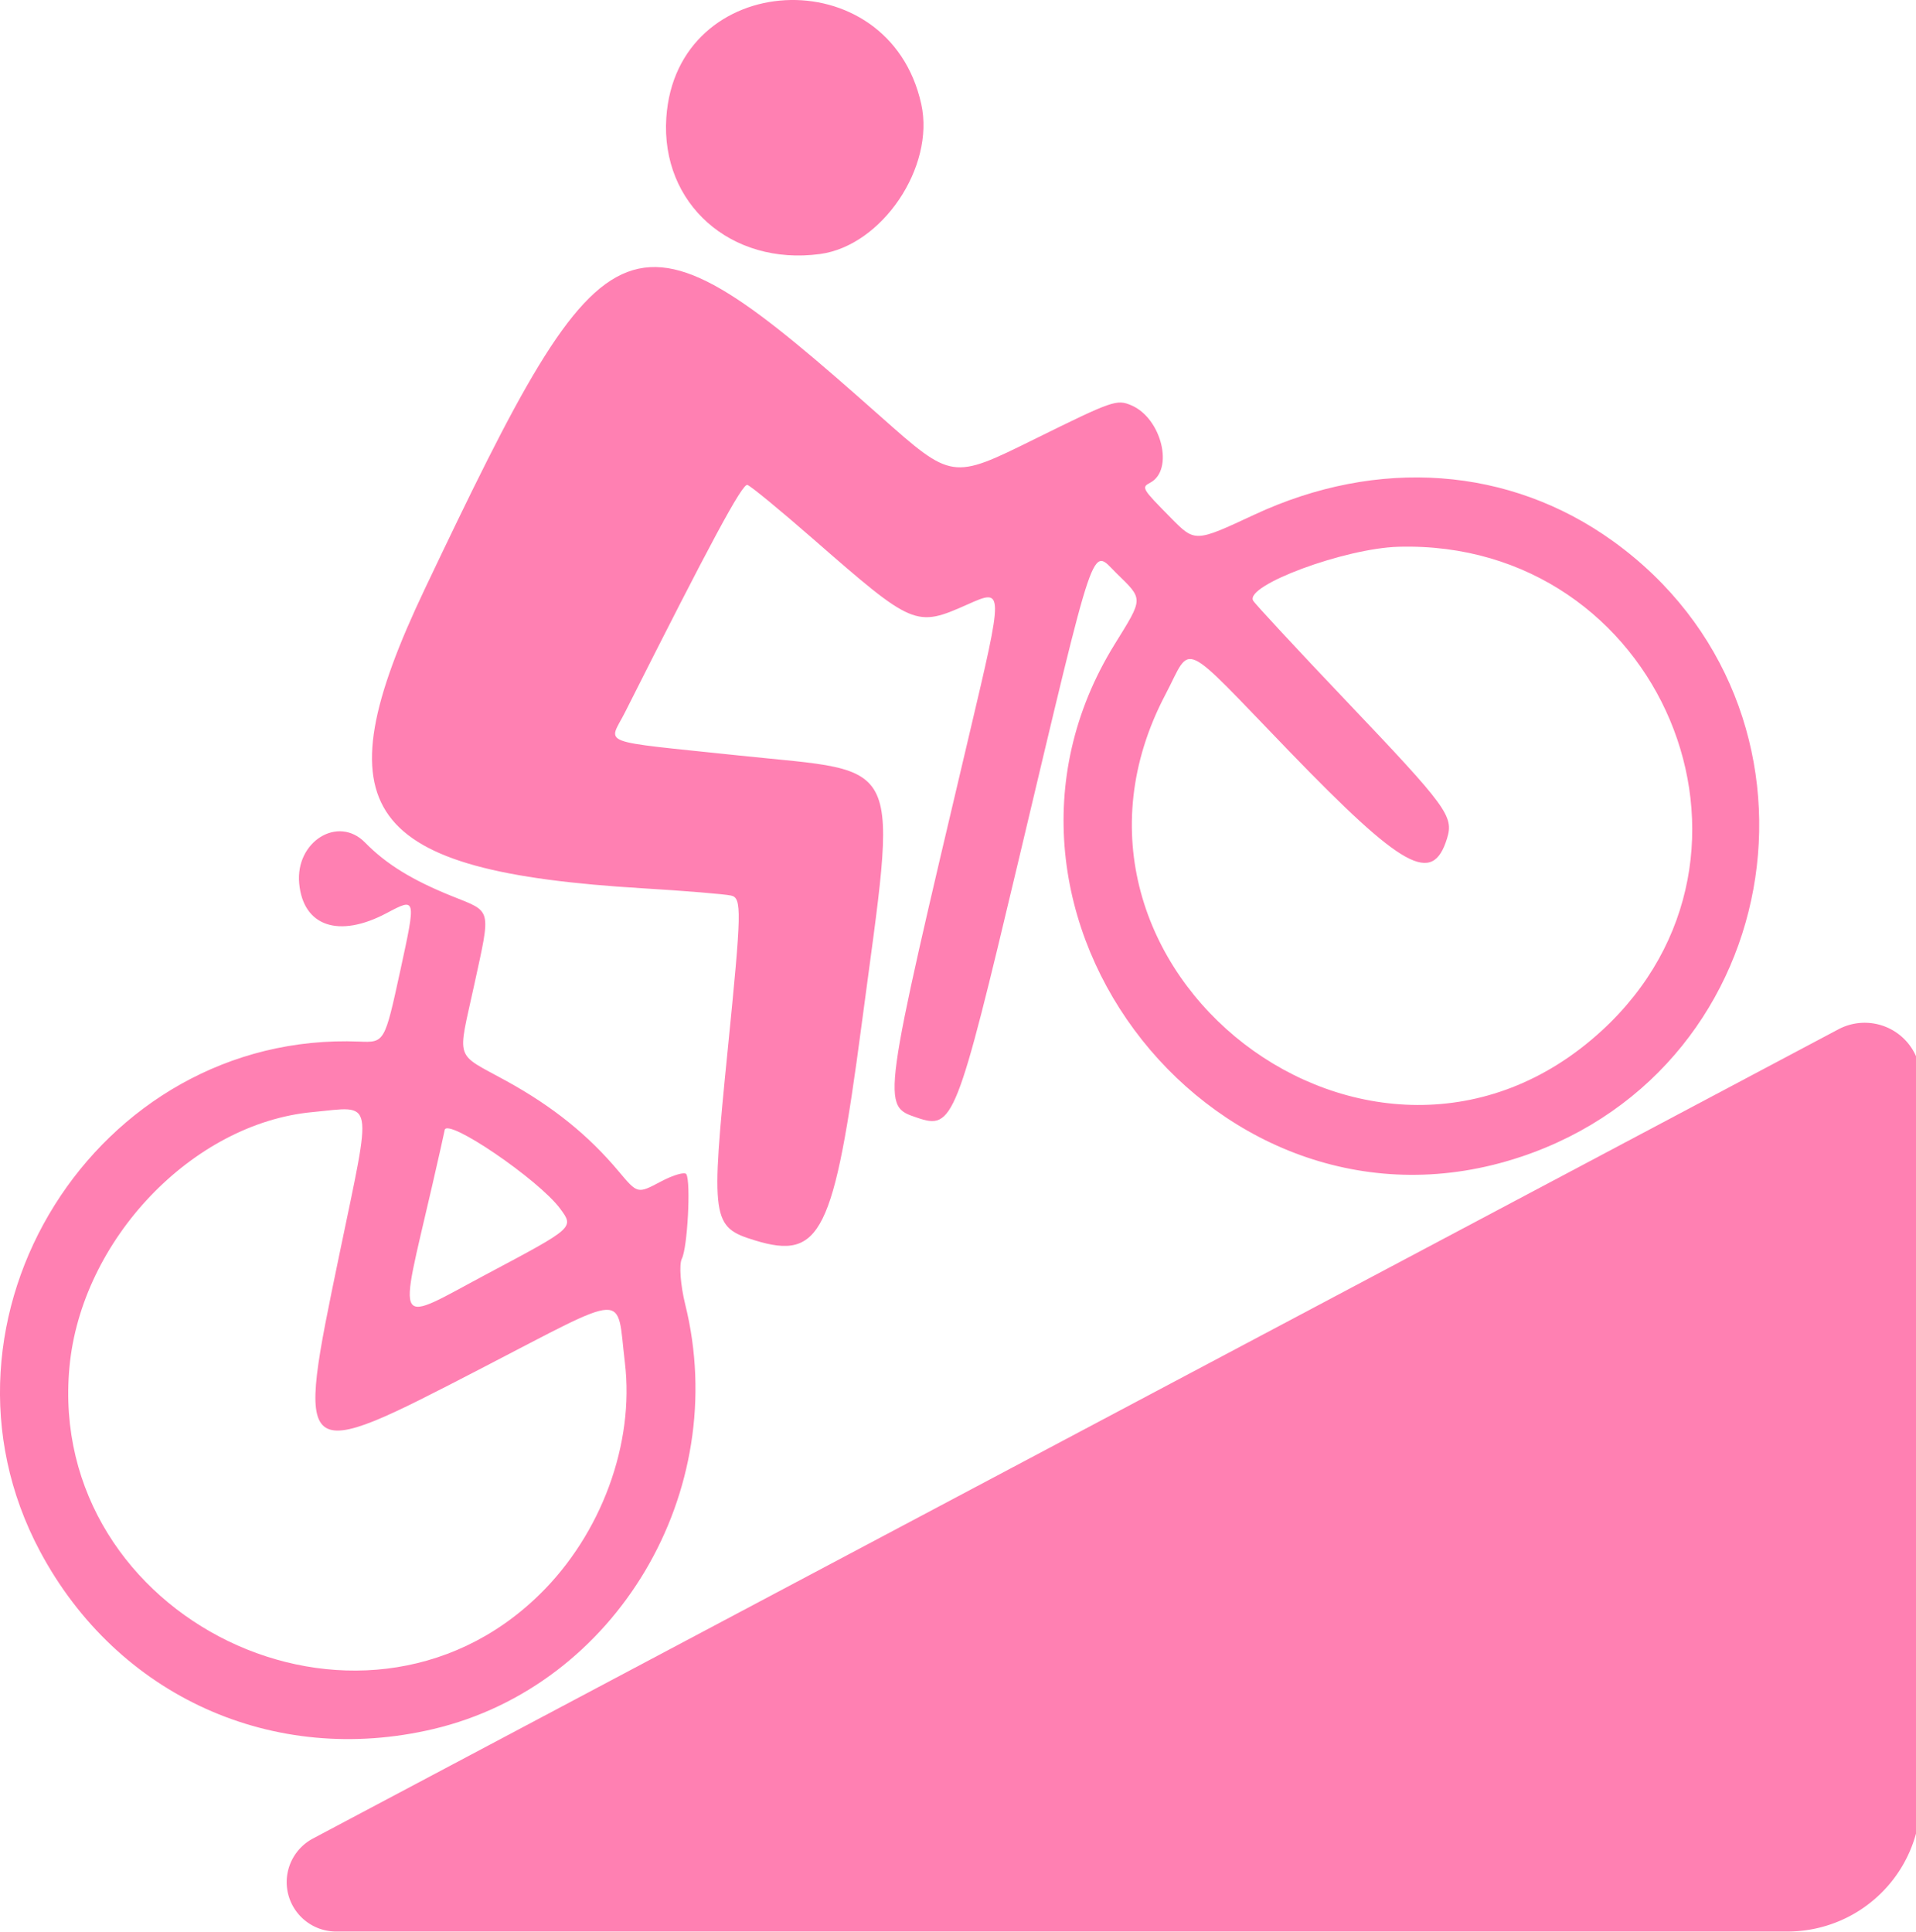 <?xml version="1.0" encoding="UTF-8" standalone="no"?>
<!-- Created with Inkscape (http://www.inkscape.org/) -->

<svg
   width="92.872mm"
   height="93.64mm"
   viewBox="0 0 92.872 93.64"
   version="1.1"
   id="svg1"
   xml:space="preserve"
   inkscape:version="1.4 (e7c3feb1, 2024-10-09)"
   sodipodi:docname="cycling.svg"
   xmlns:inkscape="http://www.inkscape.org/namespaces/inkscape"
   xmlns:sodipodi="http://sodipodi.sourceforge.net/DTD/sodipodi-0.dtd"
   xmlns="http://www.w3.org/2000/svg"
   xmlns:svg="http://www.w3.org/2000/svg"><sodipodi:namedview
     id="namedview1"
     pagecolor="#ffffff"
     bordercolor="#000000"
     borderopacity="0.25"
     inkscape:showpageshadow="2"
     inkscape:pageopacity="0.0"
     inkscape:pagecheckerboard="0"
     inkscape:deskcolor="#d1d1d1"
     inkscape:document-units="mm"
     inkscape:zoom="0.57635906"
     inkscape:cx="251.57928"
     inkscape:cy="156.15266"
     inkscape:window-width="1104"
     inkscape:window-height="891"
     inkscape:window-x="53"
     inkscape:window-y="37"
     inkscape:window-maximized="0"
     inkscape:current-layer="g11" /><defs
     id="defs1"><inkscape:path-effect
       effect="fillet_chamfer"
       id="path-effect11"
       is_visible="true"
       lpeversion="1"
       nodesatellites_param="F,0,0,1,0,9.938,0,1 @ F,0,0,1,0,6.667,0,1 @ F,0,0,1,0,4.662,0,1"
       radius="0"
       unit="px"
       method="auto"
       mode="F"
       chamfer_steps="1"
       flexible="false"
       use_knot_distance="true"
       apply_no_radius="true"
       apply_with_radius="true"
       only_selected="false"
       hide_knots="false" /><inkscape:perspective
       sodipodi:type="inkscape:persp3d"
       inkscape:vp_x="0 : -54.859692 : 1"
       inkscape:vp_y="0 : 999.99998 : 0"
       inkscape:vp_z="210.00001 : -54.859692 : 1"
       inkscape:persp3d-origin="105 : -104.35969 : 1"
       id="perspective3" /></defs><g
     inkscape:label="Layer 1"
     inkscape:groupmode="layer"
     id="layer1"
     transform="translate(-47.87,-76.629)"><g
       id="g11"><path
         style="fill:#ff80b2;fill-opacity:1;stroke-width:0.526"
         d="m 61.485,170.269 h 72.589 a 6.667,6.667 135 0 0 6.667,-6.667 v -36.135 a 2.8,2.8 30.99 0 0 -4.116,-2.472 l -76.306,40.606 a 2.48,2.48 75.99 0 0 1.165,4.669 z"
         id="path10"
         sodipodi:nodetypes="cccc"
         inkscape:path-effect="#path-effect11"
         inkscape:original-d="M 51.546716,170.26895 H 140.74165 V 122.80416 Z"
         transform="matrix(0.969,0,0,0.966,4.591,5.779)" /><path
         style="fill:#ff80b2;fill-opacity:1"
         d="m 68.878,160.442 c -7.753,1.832 -15.319,-1.586 -19.068,-8.613 -6.013,-11.271 2.728,-25.228 15.476,-24.71 1.228,0.05 1.228,0.05 1.993,-3.469 0.764,-3.519 0.764,-3.519 -0.663,-2.761 -2.322,1.234 -4.05,0.648 -4.244,-1.438 -0.188,-2.028 1.888,-3.316 3.193,-1.98 1.022,1.045 2.288,1.825 4.228,2.604 1.936,0.777 1.878,0.543 1.069,4.271 -0.823,3.792 -0.996,3.276 1.572,4.692 2.238,1.234 3.956,2.619 5.429,4.377 0.912,1.088 0.912,1.088 2.032,0.493 0.616,-0.327 1.177,-0.488 1.246,-0.358 0.22,0.415 0.052,3.558 -0.219,4.09 -0.144,0.282 -0.07,1.282 0.164,2.23 2.241,9.061 -3.348,18.479 -12.207,20.572 z m 5.136,-6.51 c 3.006,-2.939 4.621,-7.327 4.144,-11.265 -0.415,-3.428 0.295,-3.459 -6.98,0.305 -9.001,4.657 -8.976,4.677 -6.853,-5.559 1.602,-7.724 1.71,-7.157 -1.3,-6.877 -5.826,0.543 -11.216,6.195 -11.788,12.36 -1.131,12.193 14.063,19.555 22.776,11.036 z m 1.011,-18.71 c -1.047,-1.419 -5.525,-4.463 -5.602,-3.807 -0.008,0.069 -0.28,1.277 -0.604,2.686 -1.643,7.139 -1.918,6.712 2.734,4.24 4.147,-2.204 4.147,-2.204 3.472,-3.118 z m 46.569,-2.519 c -14.624,4.892 -27.803,-11.728 -19.697,-24.839 1.407,-2.275 1.404,-2.162 0.087,-3.45 -1.239,-1.212 -0.926,-2.133 -4.76,13.993 -2.998,12.609 -3.151,12.997 -4.905,12.4 -1.727,-0.588 -1.745,-0.459 2.548,-18.637 1.659,-7.024 1.659,-7.024 -0.089,-6.245 -2.525,1.125 -2.626,1.083 -7.517,-3.19 -1.581,-1.381 -3.005,-2.551 -3.165,-2.6 -0.245,-0.075 -1.794,2.803 -5.927,11.016 -0.81,1.609 -1.464,1.361 5.558,2.104 8.099,0.857 7.648,-0.141 5.902,13.083 -1.333,10.093 -1.978,11.394 -5.167,10.418 -2.101,-0.643 -2.147,-0.966 -1.316,-9.264 0.673,-6.717 0.686,-7.335 0.16,-7.452 -0.316,-0.07 -2.246,-0.229 -4.289,-0.352 -13.571,-0.821 -15.684,-3.726 -10.556,-14.51 9.002,-18.933 9.822,-19.244 22.07,-8.38 3.485,3.092 3.485,3.092 7.462,1.128 3.824,-1.888 4.005,-1.951 4.716,-1.649 1.466,0.624 2.079,3.132 0.916,3.749 -0.438,0.233 -0.412,0.276 1.006,1.713 1.164,1.179 1.164,1.179 4.032,-0.158 6.006,-2.801 12.375,-2.332 17.391,1.279 11.238,8.092 8.643,25.461 -4.459,29.844 z m 3.922,-6.118 c 9.26,-8.511 2.828,-23.808 -9.861,-23.452 -2.597,0.073 -7.439,1.865 -7.045,2.608 0.079,0.148 2.129,2.357 4.557,4.91 4.857,5.108 5.174,5.541 4.845,6.616 -0.698,2.282 -2.126,1.495 -7.642,-4.212 -5.394,-5.58 -4.695,-5.258 -6.008,-2.762 -6.99,13.283 10.104,26.448 21.154,16.292 z M 87.61,88.944 c -4.315,0.575 -7.715,-2.44 -7.443,-6.601 0.472,-7.215 10.788,-7.774 12.358,-0.669 0.674,3.052 -1.905,6.869 -4.914,7.27 z"
         id="path11"
         sodipodi:nodetypes="ssssssssssssssssssssssssscsscsssssssssssssscssssssssccsssssscsssss" /></g></g></svg>
